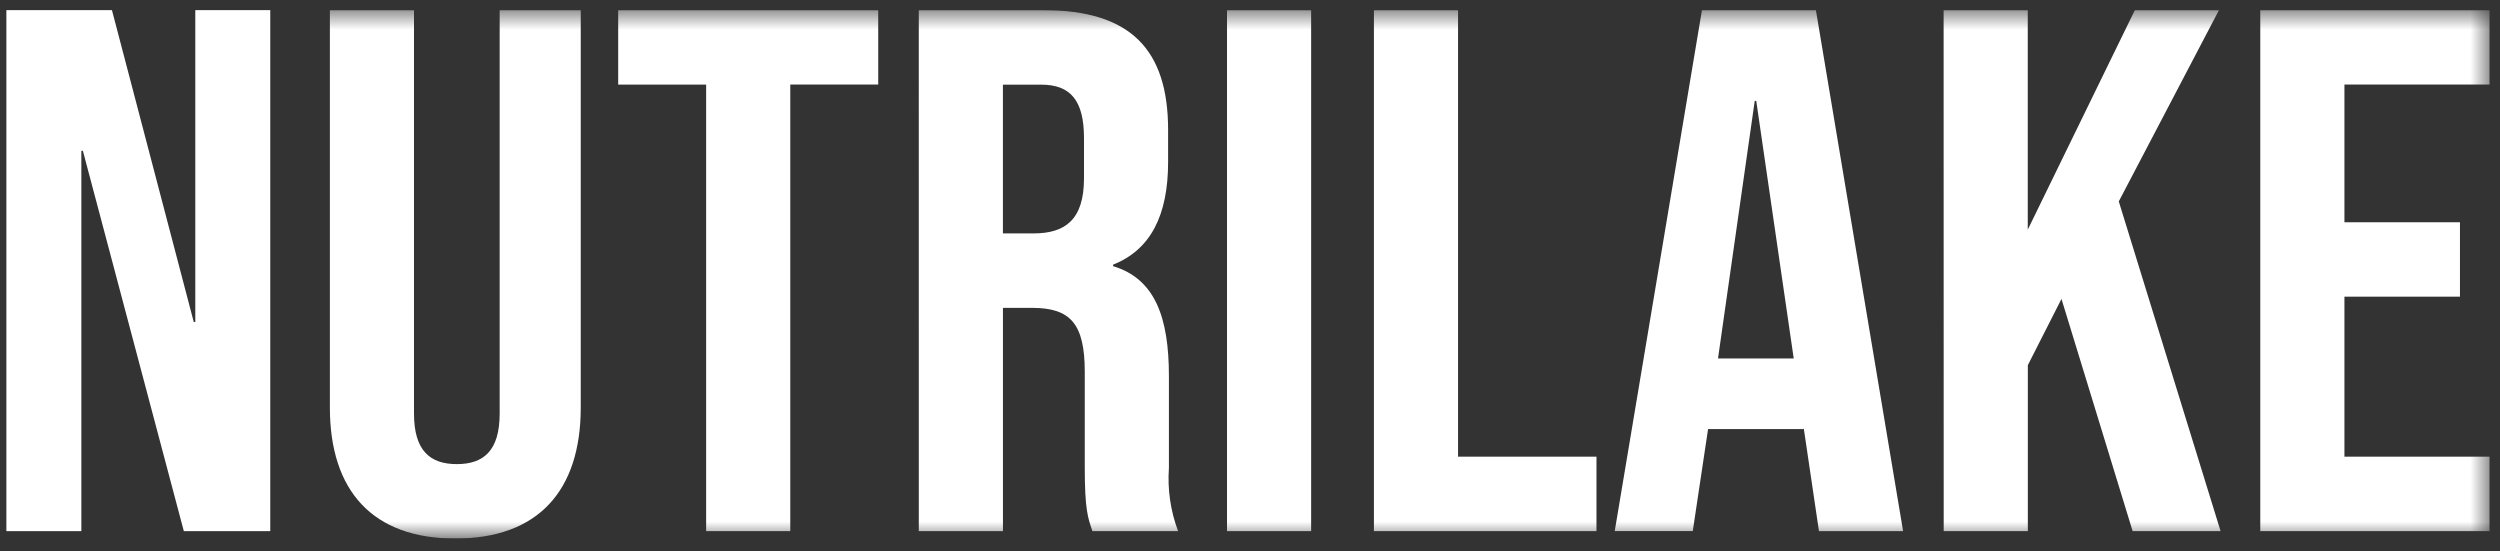 <svg width="127" height="28" viewBox="0 0 127 28" fill="none" xmlns="http://www.w3.org/2000/svg">
<rect x="0" y="0" width="127" height="28" fill="#333333" stroke="none"/>
<g clip-path="url(#clip0_2837_187)">
<path d="M9.921 0.516V16.358H9.843L5.687 0.516H0.324V26.98H4.132V7.661H4.21L9.338 26.98H13.729V0.516H9.921Z" fill="white"/>
<mask id="mask0_2837_187" style="mask-type:luminance" maskUnits="userSpaceOnUse" x="0" y="0" width="127" height="28">
<path d="M126.478 0.516H0.324V27.358H126.478V0.516Z" fill="white"/>
</mask>
<g mask="url(#mask0_2837_187)">
<path d="M16.758 20.704V0.516H21.031V21.006C21.031 22.897 21.848 23.577 23.207 23.577C24.567 23.577 25.383 22.897 25.383 21.006V0.516H29.502V20.704C29.502 24.939 27.326 27.358 23.13 27.358C18.934 27.358 16.758 24.939 16.758 20.704Z" fill="white"/>
<path d="M35.872 4.297H31.404V0.516H44.614V4.296H40.146V26.98H35.872V4.297Z" fill="white"/>
<path d="M46.674 0.516H53.007C57.436 0.516 59.34 2.519 59.34 6.602V8.228C59.34 10.948 58.446 12.689 56.544 13.445V13.521C58.681 14.163 59.381 16.129 59.381 19.116V23.769C59.303 24.86 59.462 25.955 59.847 26.982H55.495C55.262 26.302 55.106 25.886 55.106 23.731V18.89C55.106 16.433 54.369 15.639 52.425 15.639H50.95V26.98H46.675L46.674 0.516ZM52.502 11.857C54.095 11.857 55.067 11.178 55.067 9.06V7.02C55.067 5.13 54.406 4.3 52.891 4.3H50.948V11.858L52.502 11.857Z" fill="white"/>
<path d="M66.606 0.516H62.332V26.98H66.606V0.516Z" fill="white"/>
<path d="M69.795 0.516H74.069V23.199H81.101V26.98H69.795V0.516Z" fill="white"/>
<path d="M86.459 0.516H92.248L96.677 26.98H92.403L91.626 21.725V21.797H86.77L85.993 26.977H82.029L86.459 0.516ZM91.121 18.209L89.218 5.128H89.14L87.275 18.209H91.121Z" fill="white"/>
<path d="M98.736 0.516H103.01V11.666L108.45 0.516H112.723L107.634 10.232L112.805 26.98H108.337L104.723 15.185L103.014 18.55V26.981H98.74L98.736 0.516Z" fill="white"/>
<path d="M114.822 0.516H126.478V4.296H119.097V11.29H124.966V15.072H119.097V23.199H126.479V26.98H114.822V0.516Z" fill="white"/>
</g>
</g>
<defs>
<clipPath id="clip0_2837_187">
<rect width="126.154" height="26.842" fill="white" transform="translate(0.324 0.516)"/>
</clipPath>
</defs>
</svg>
